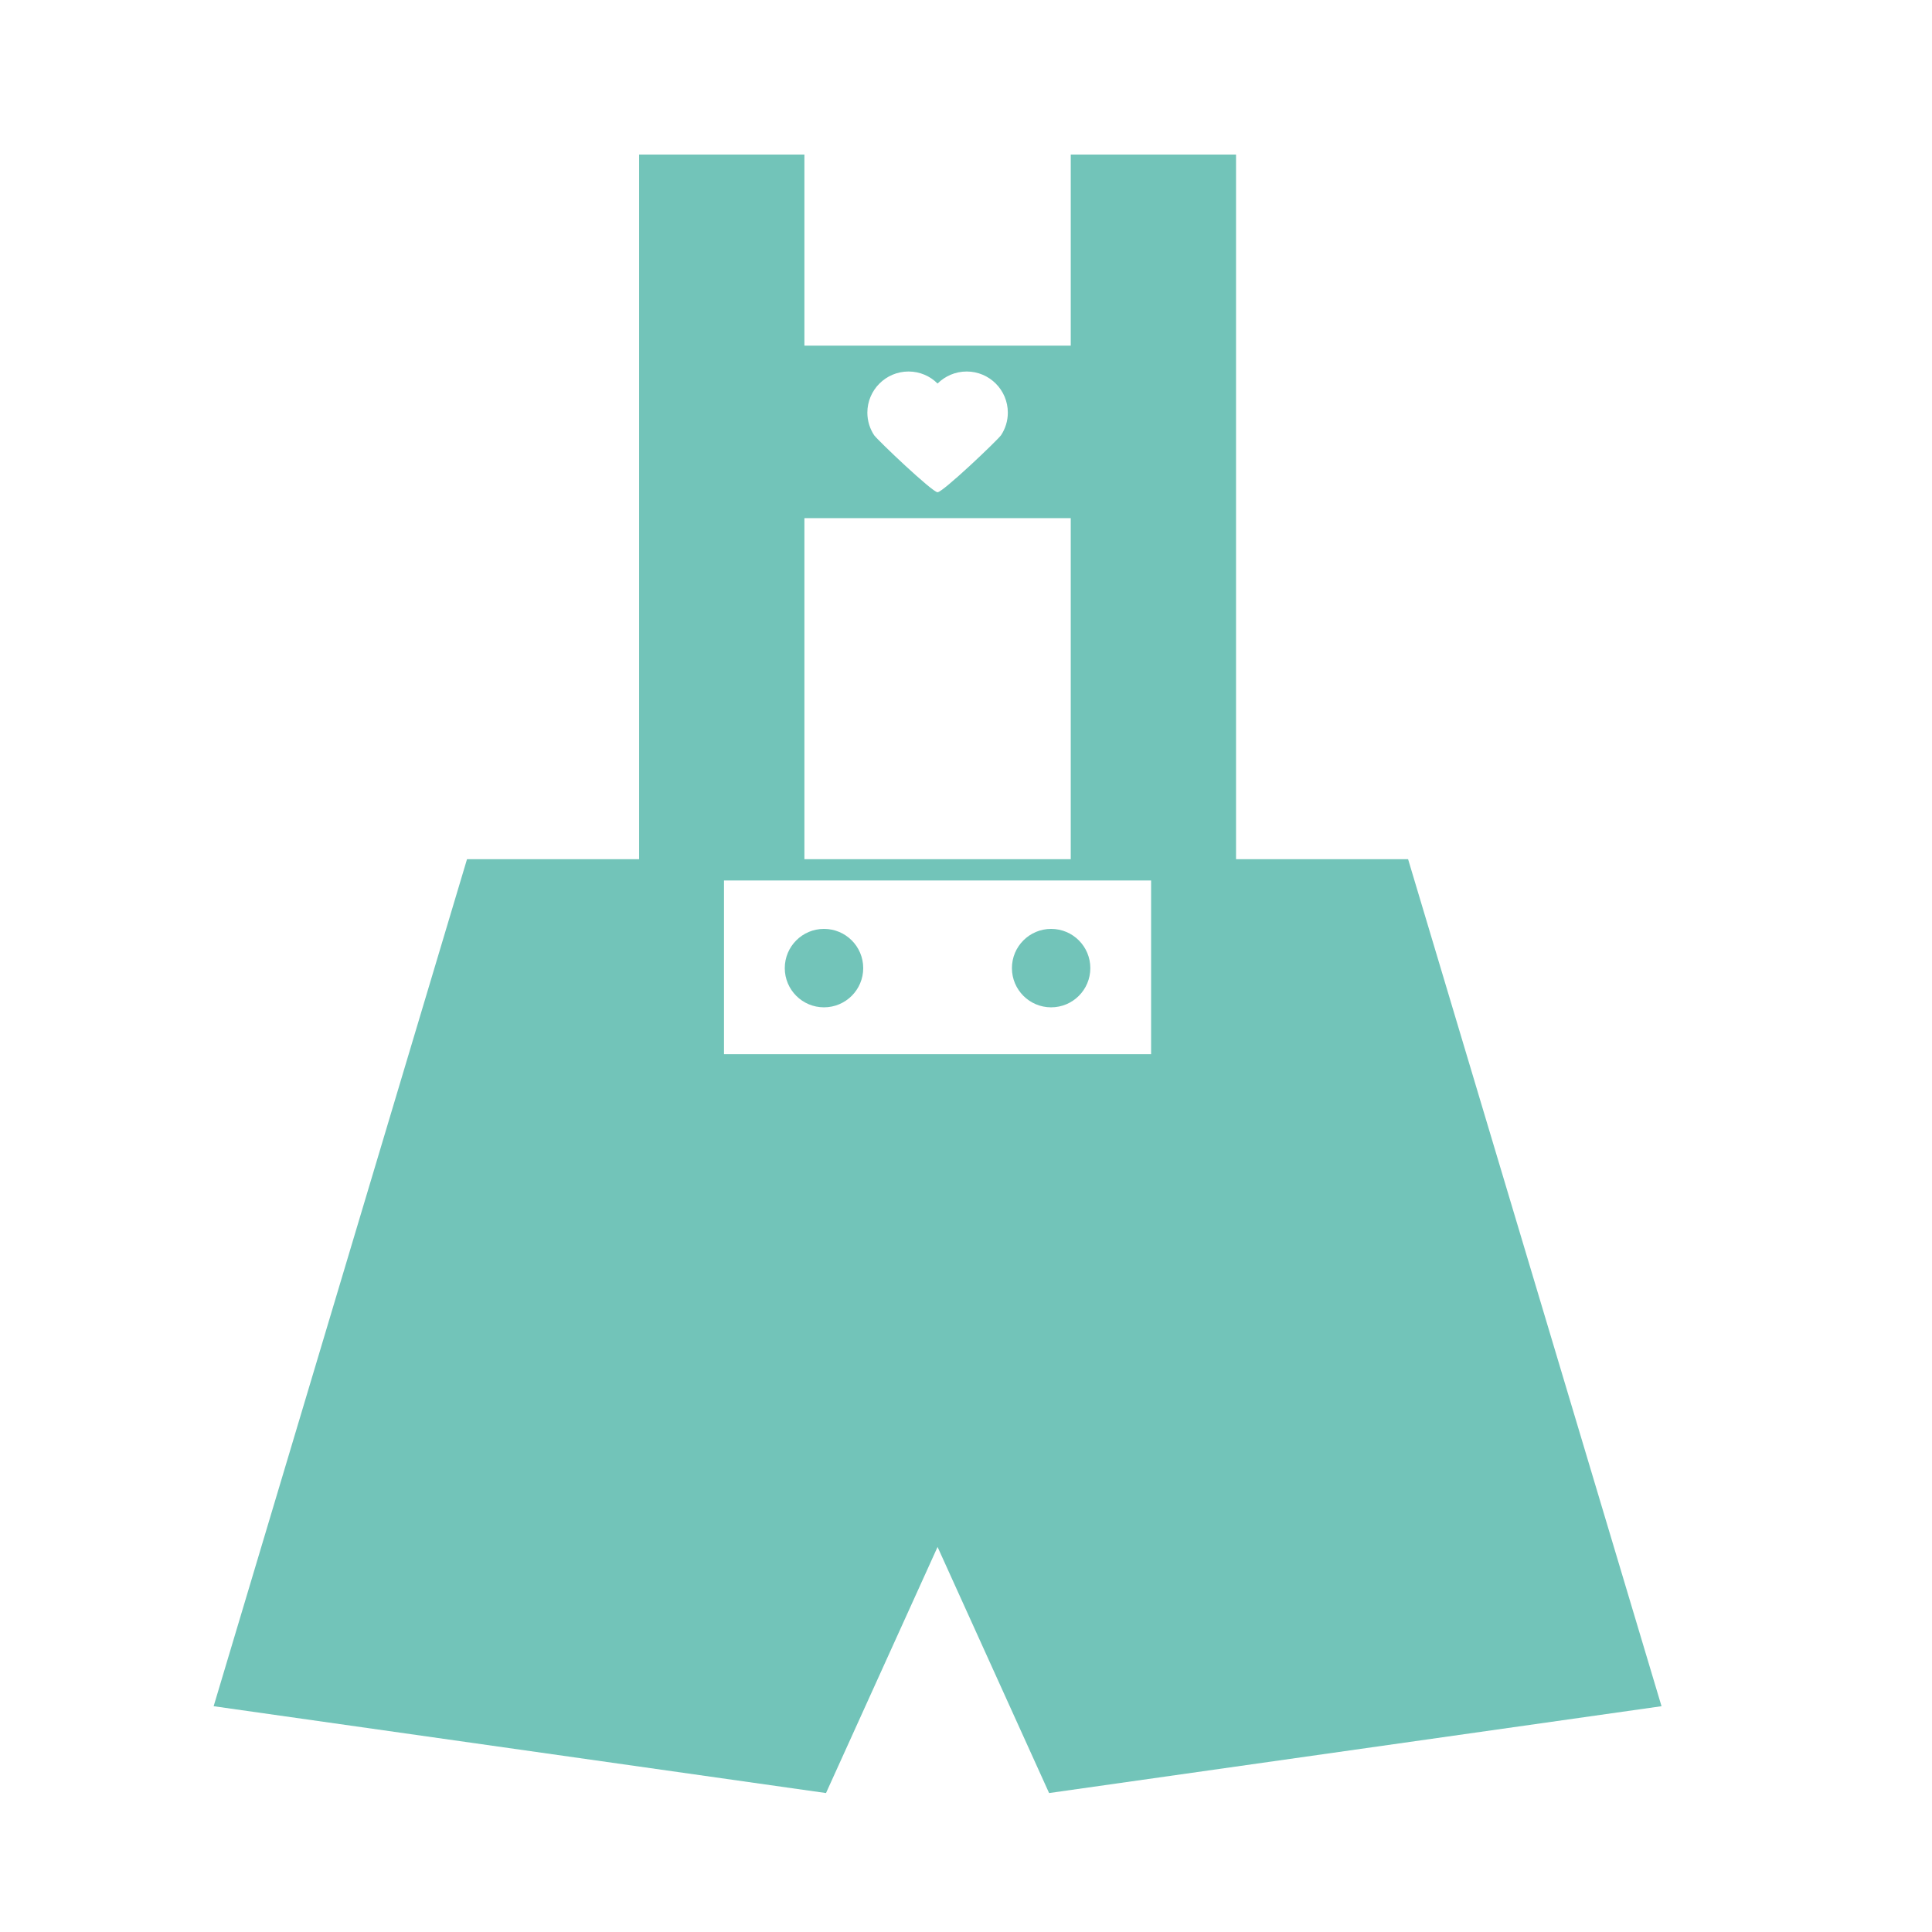 <svg xmlns="http://www.w3.org/2000/svg" width="100" height="100" viewBox="0 0 100 100"><path d="M42.649 52.139c1.122 0 2.031-.909 2.031-2.029 0-1.123-.909-2.031-2.031-2.031-1.121 0-2.029.909-2.029 2.031 0 1.119.908 2.029 2.029 2.029zm30.234-7.666h-8.906v-36.473h-8.555v9.891h-13.786v-9.891h-8.555v36.473h-8.909l-13.114 43.84 31.696 4.495 5.774-12.738 5.773 12.738 31.699-4.495-13.117-43.84zm-25.859-25.244c.589 0 1.121.238 1.504.623.387-.384.919-.623 1.508-.623 1.175 0 2.129.955 2.129 2.129 0 .432-.13.833-.351 1.168-.236.312-3.013 2.952-3.286 2.952-.27 0-3.079-2.671-3.284-2.952-.22-.335-.35-.736-.35-1.168.001-1.174.956-2.129 2.13-2.129zm-5.388 7.589h13.786v17.655h-13.786v-17.655zm17.945 27.747h-22.107v-8.993h22.107v8.993zm-5.175-2.426c1.121 0 2.029-.909 2.029-2.029 0-1.123-.908-2.031-2.029-2.031s-2.029.909-2.029 2.031c0 1.119.908 2.029 2.029 2.029z" fill="#72c4b9"/></svg>